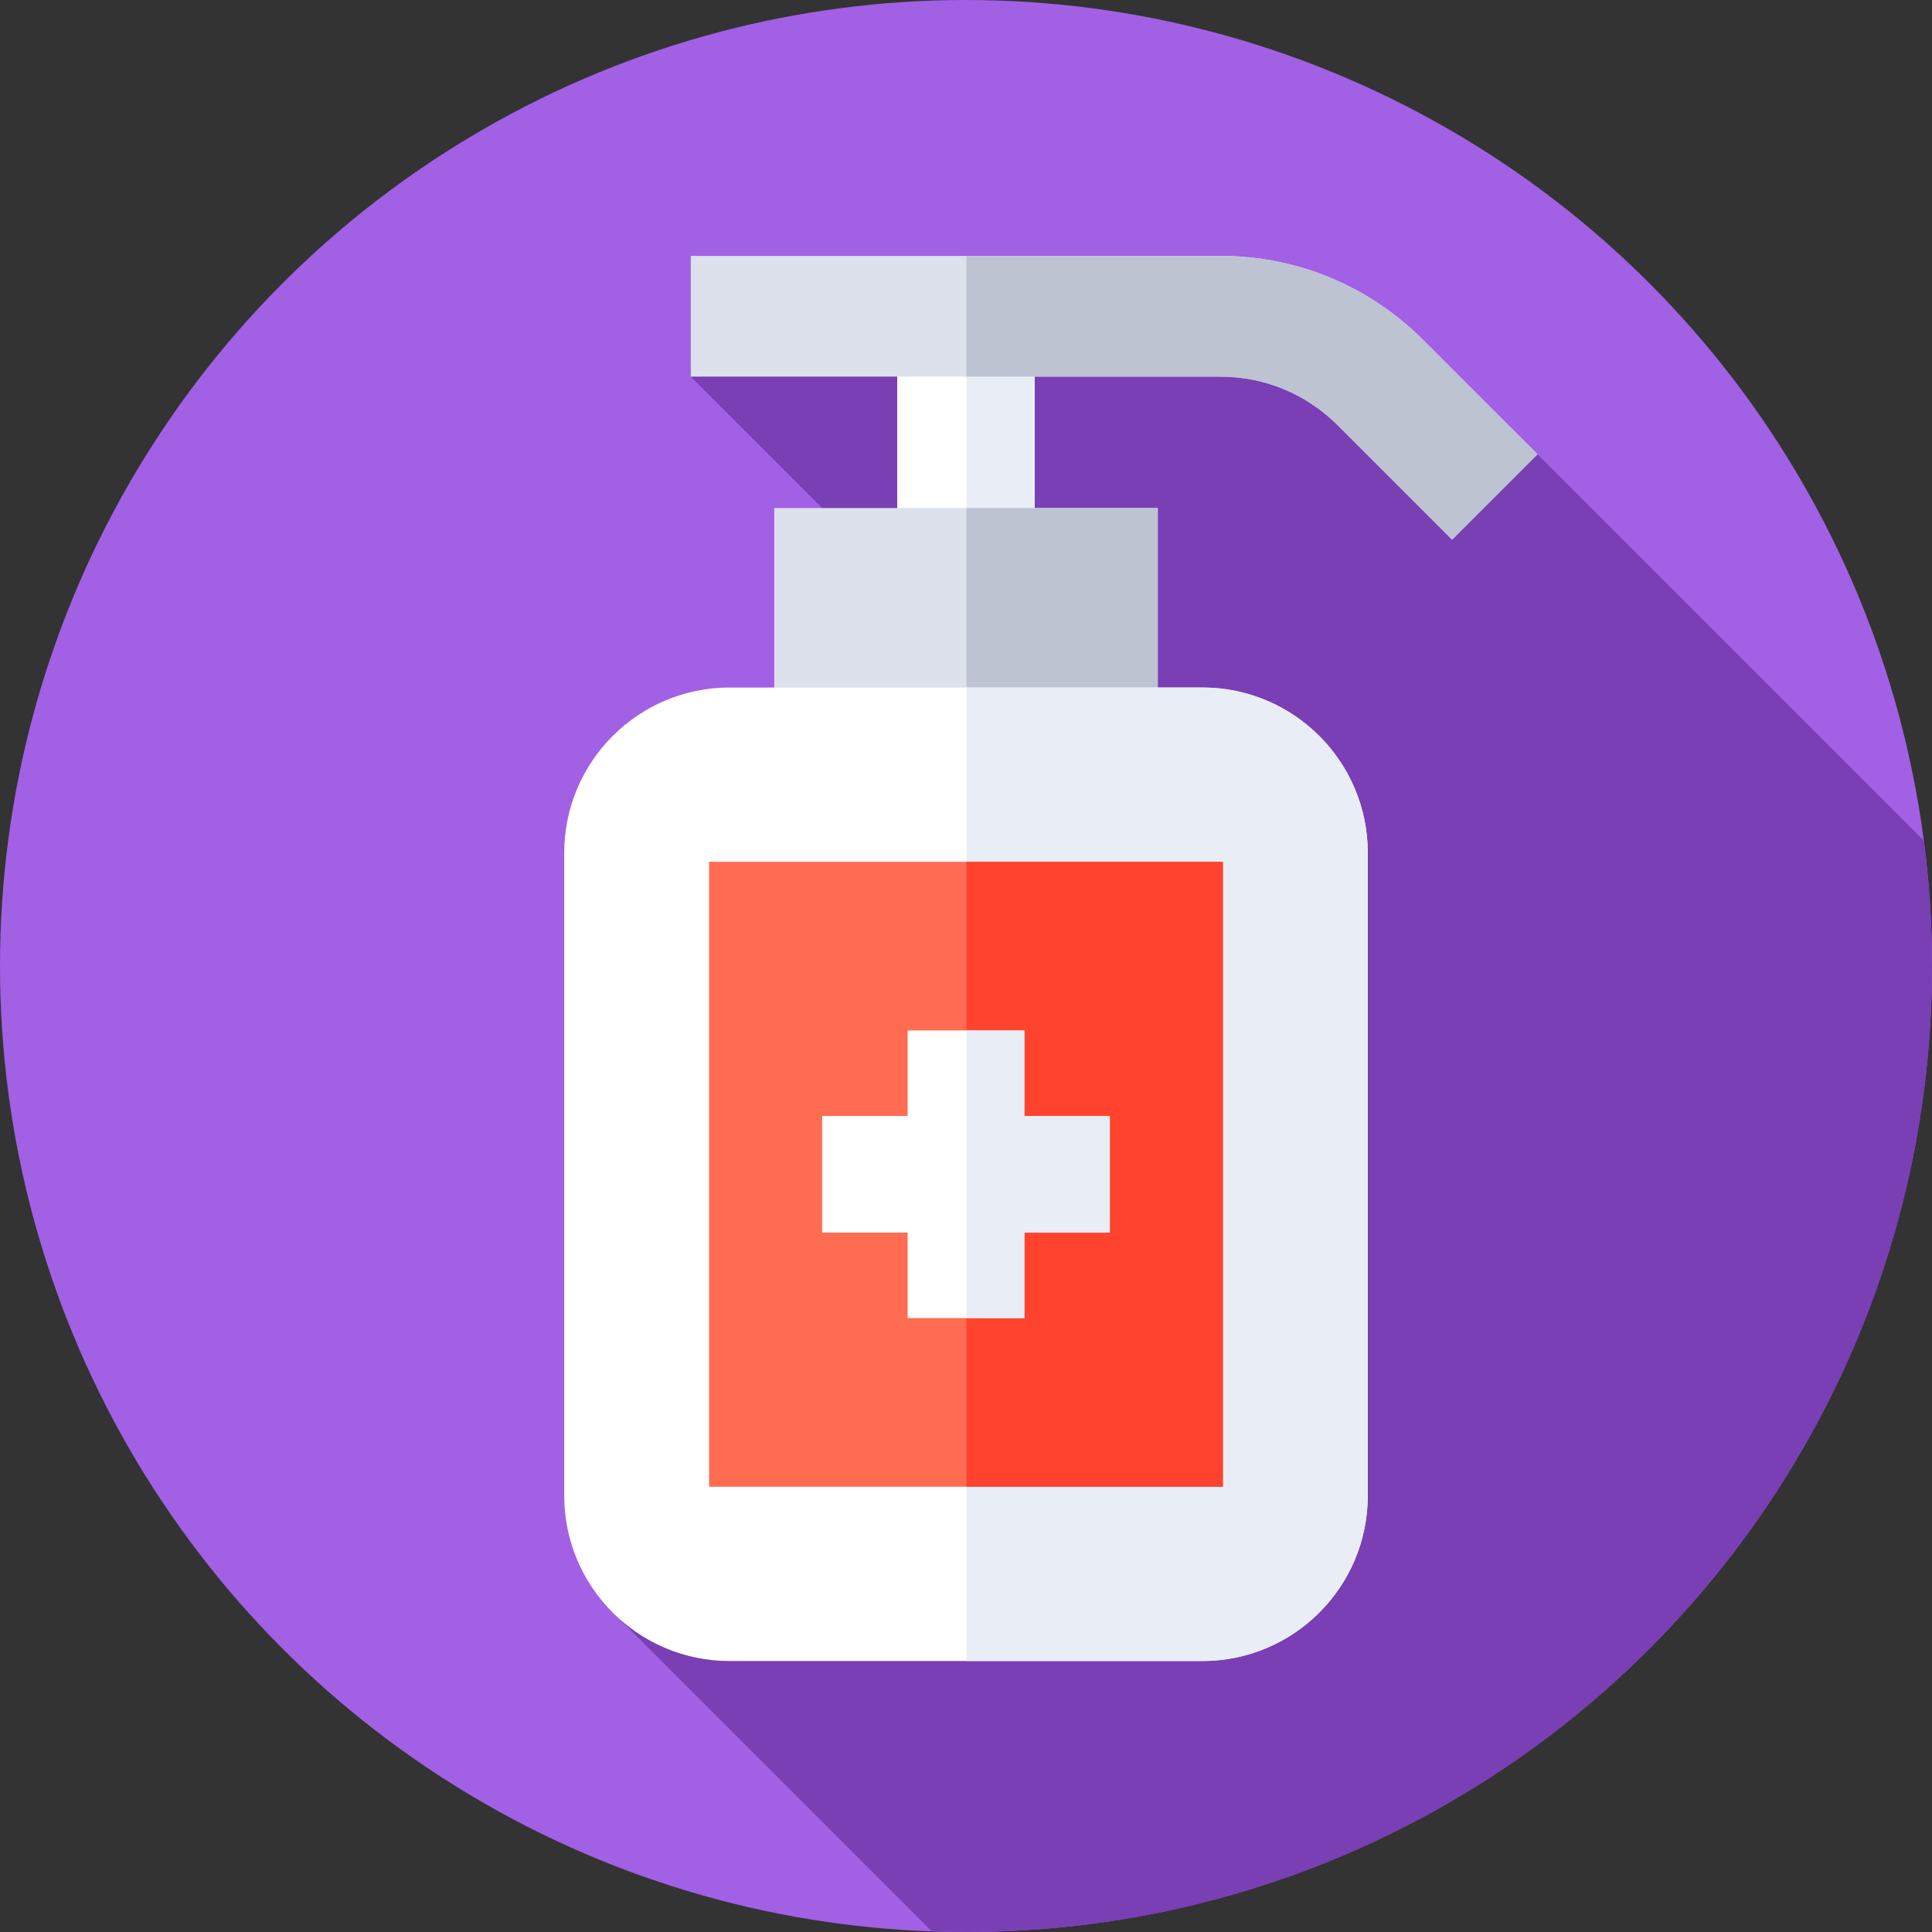 <svg id="Capa_1" enable-background="new 0 0 512 512" height="512" viewBox="0 0 512 512" width="512" xmlns="http://www.w3.org/2000/svg"><rect x="0" y="0" width="512" height="512" fill="#333333" stroke="none"/><g><g><g><g><g><g><g><circle cx="256" cy="256" fill="#a260e5" r="256"/></g></g></g></g></g></g><path d="m512 256c0-11.247-.726-22.325-2.132-33.189l-102.422-102.422-94.005-32.718-130.376 12.14 147.037 147.037-169.322 178.82 86.175 86.175c3.002.104 6.017.157 9.044.157 141.386 0 256.001-114.615 256.001-256z" fill="#7a3eb5"/><g><path d="m237.776 83.811h36.449v58.181h-36.449z" fill="#fff"/></g><g><path d="m256.121 83.811h18.104v58.181h-18.104z" fill="#e9edf5"/></g><g><path d="m205.177 134.635h101.647v58.181h-101.647z" fill="#dce1eb"/></g><g><path d="m256.121 134.635h50.703v58.181h-50.703z" fill="#bec3d2"/></g><g><path d="m318.629 440.189h-125.258c-24.216 0-43.847-19.631-43.847-43.847v-170.295c0-24.216 19.631-43.847 43.847-43.847h125.258c24.216 0 43.847 19.631 43.847 43.847v170.295c-.001 24.216-19.631 43.847-43.847 43.847z" fill="#fff"/></g><g><path d="m318.629 182.2h-62.508v257.989h62.508c24.216 0 43.847-19.631 43.847-43.847v-170.295c0-24.216-19.631-43.847-43.847-43.847z" fill="#e9edf5"/></g><g><path d="m384.819 143.016-30.319-30.318c-8.31-8.31-19.358-12.886-31.11-12.886h-140.325v-32h140.325c20.3 0 39.385 7.905 53.737 22.259l30.319 30.319z" fill="#dce1eb"/></g><g><path d="m377.127 90.07c-14.353-14.354-33.438-22.259-53.737-22.259h-67.269v32h67.269c11.752 0 22.801 4.576 31.11 12.886l30.319 30.319 22.627-22.627z" fill="#bec3d2"/></g><g><path d="m187.917 228.389h136.166v165.611h-136.166z" fill="#ff6c52"/></g><g><path d="m256.121 228.389h67.963v165.611h-67.963z" fill="#ff432e"/></g><g><path d="m294.118 326.662v-30.935h-22.651v-22.65h-30.934v22.65h-22.651v30.934l22.651.001v22.65h30.934v-22.65z" fill="#fff"/></g><g><path d="m271.467 295.727v-22.65h-15.346v76.235h15.346v-22.65h22.651v-30.935z" fill="#e9edf5"/></g></g></svg>